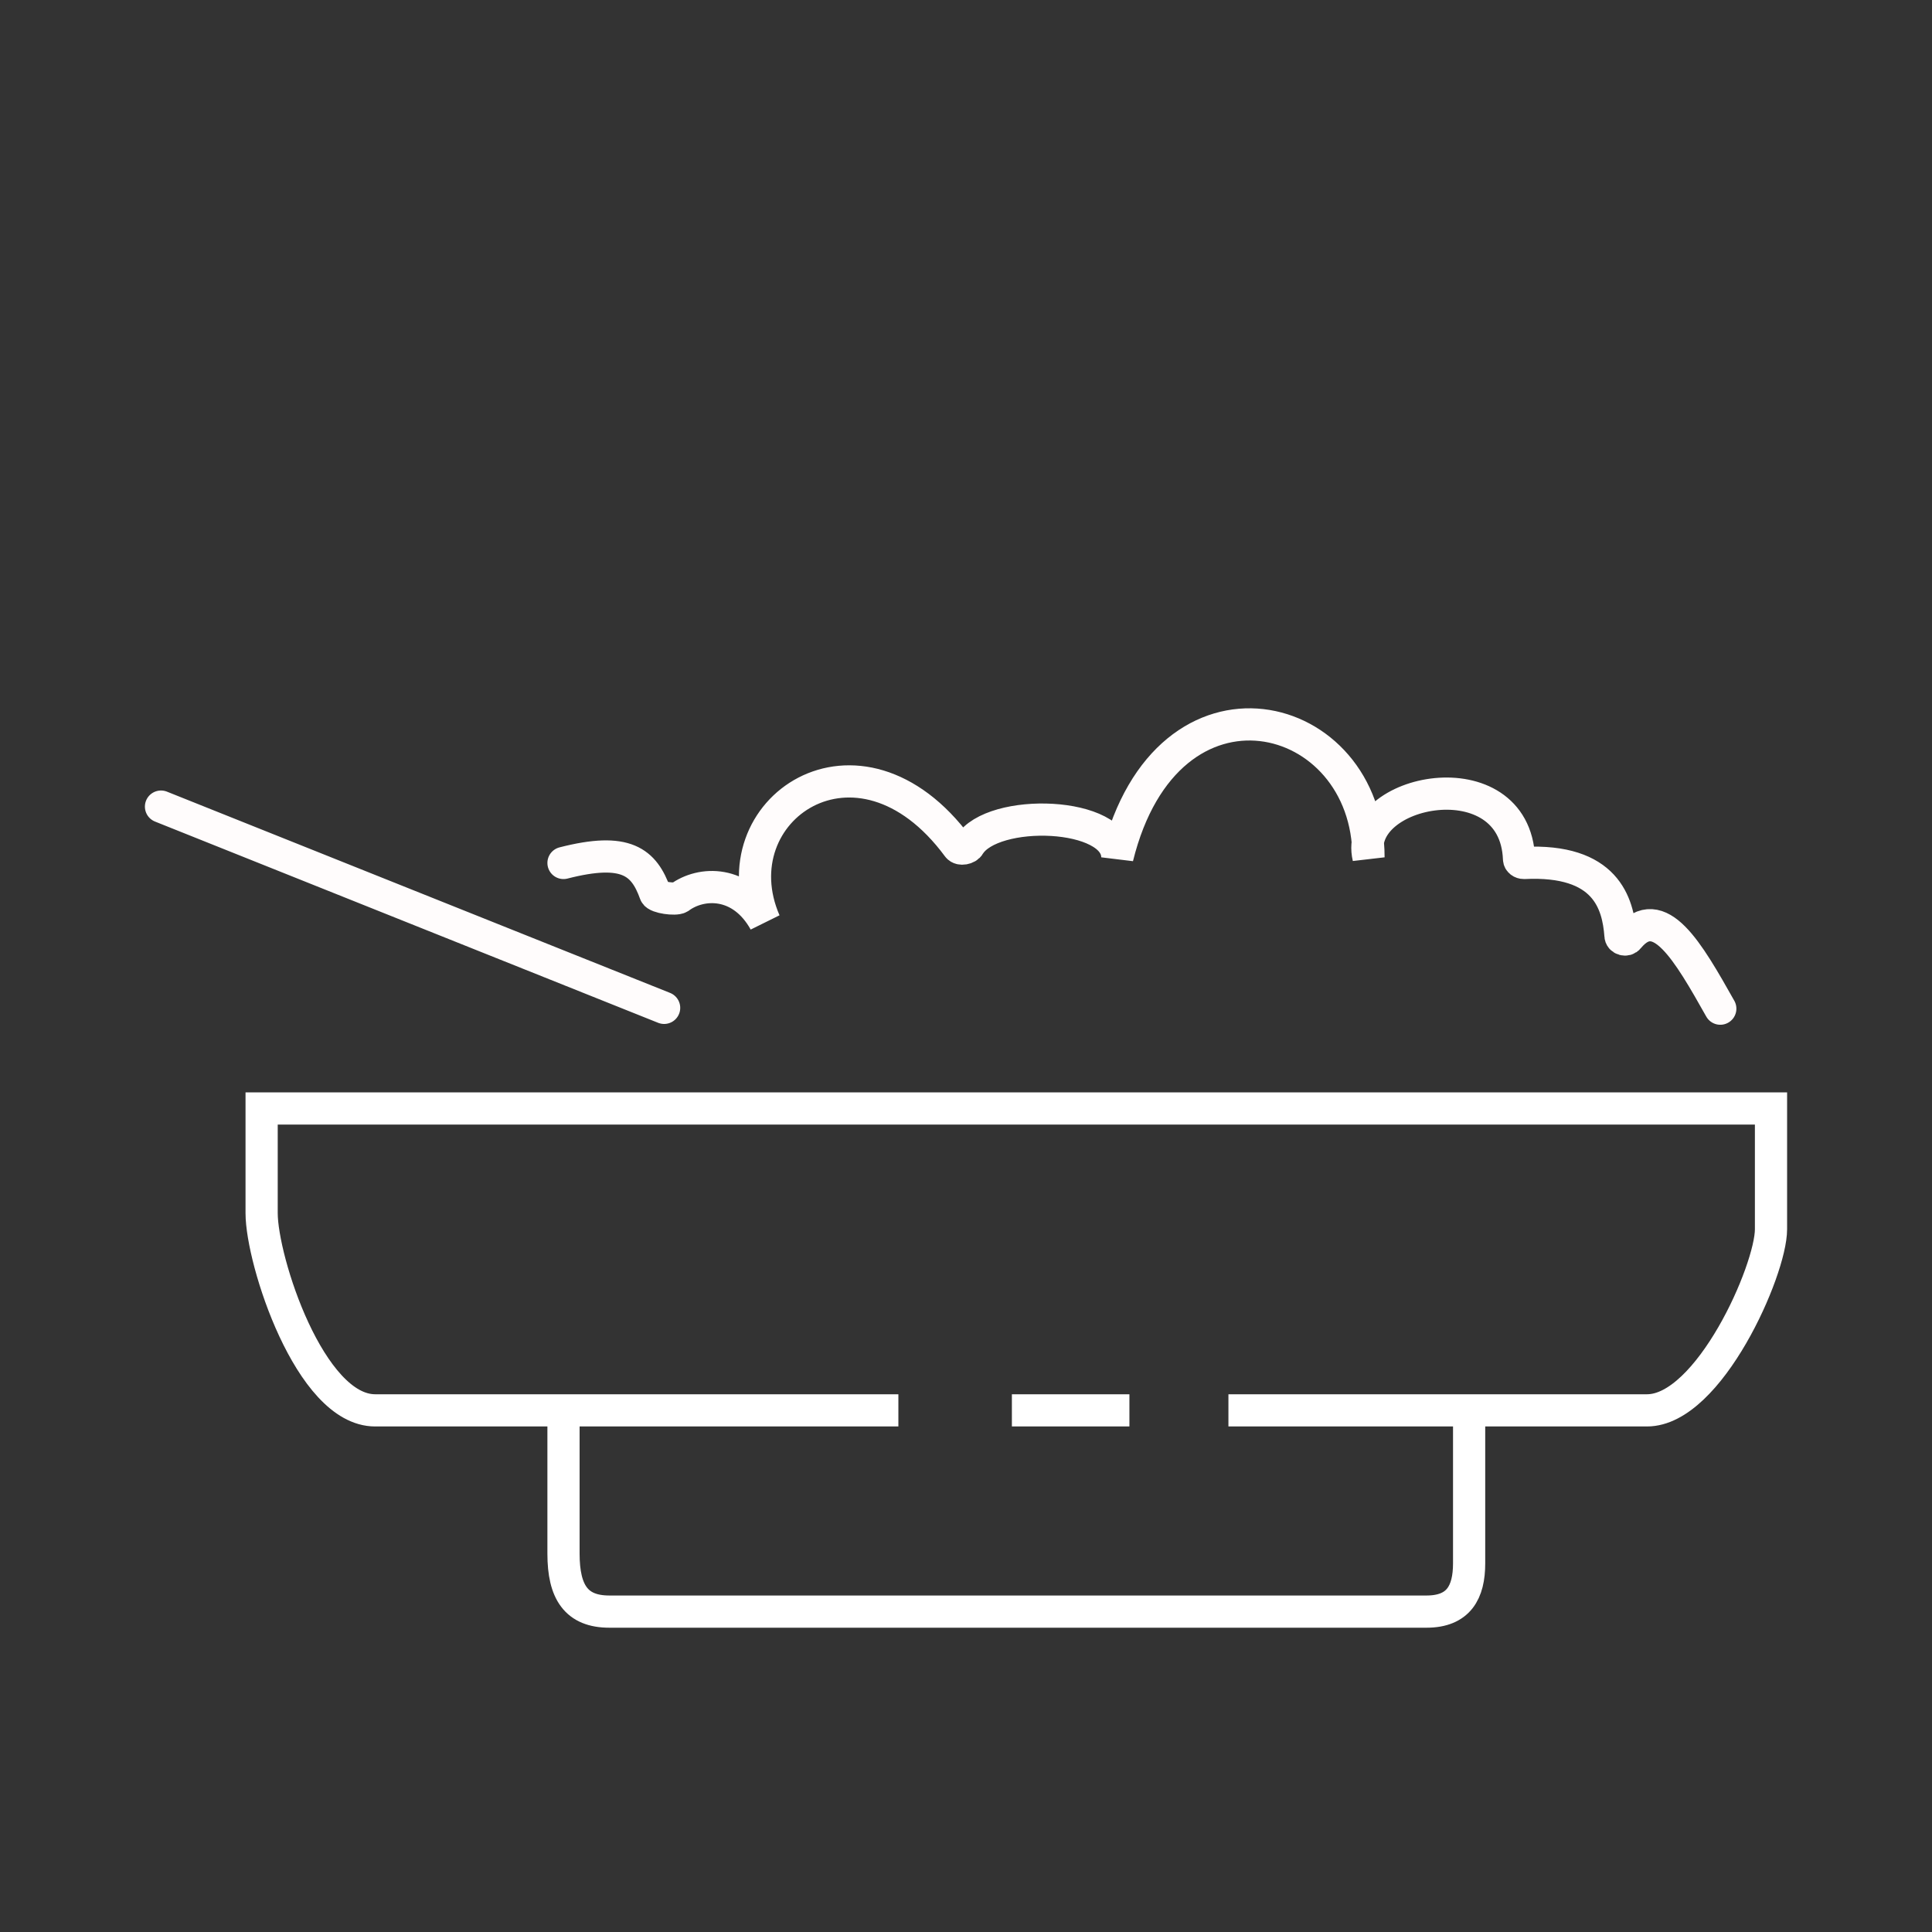 <svg xmlns="http://www.w3.org/2000/svg" width="24" height="24" fill="none">
    <rect width="100%" height="100%" fill="#333333" stroke="none"/>
    <path stroke="#fff" stroke-width=".4"
        d="M15.26 17.52h5.2c.77 0 1.54-1.74 1.54-2.25v-1.5H3.25v1.3c0 .59.6 2.45 1.41 2.45h6.5m2.87 0h-1.46M7 17.71v1.59c0 .48.16.72.57.72h10.15c.4 0 .53-.24.53-.6v-1.9" />
    <path stroke="#FFFCFC" stroke-linecap="round" stroke-width=".4"
        d="m2 10.02 6.25 2.5M7 10.72c.78-.2 1-.01 1.14.38.02.05.25.08.3.05.27-.2.77-.22 1.06.3-.6-1.38 1.16-2.61 2.4-.93.03.04.12.02.14-.02.29-.47 1.84-.42 1.84.15v0c.62-2.51 3.12-1.87 3.12 0v0c-.2-.85 1.82-1.25 1.87.02 0 .03.03.05.06.05 1.02-.05 1.17.5 1.2.9 0 .05.07.07.1.03.38-.46.74.17 1.14.88" />
</svg>